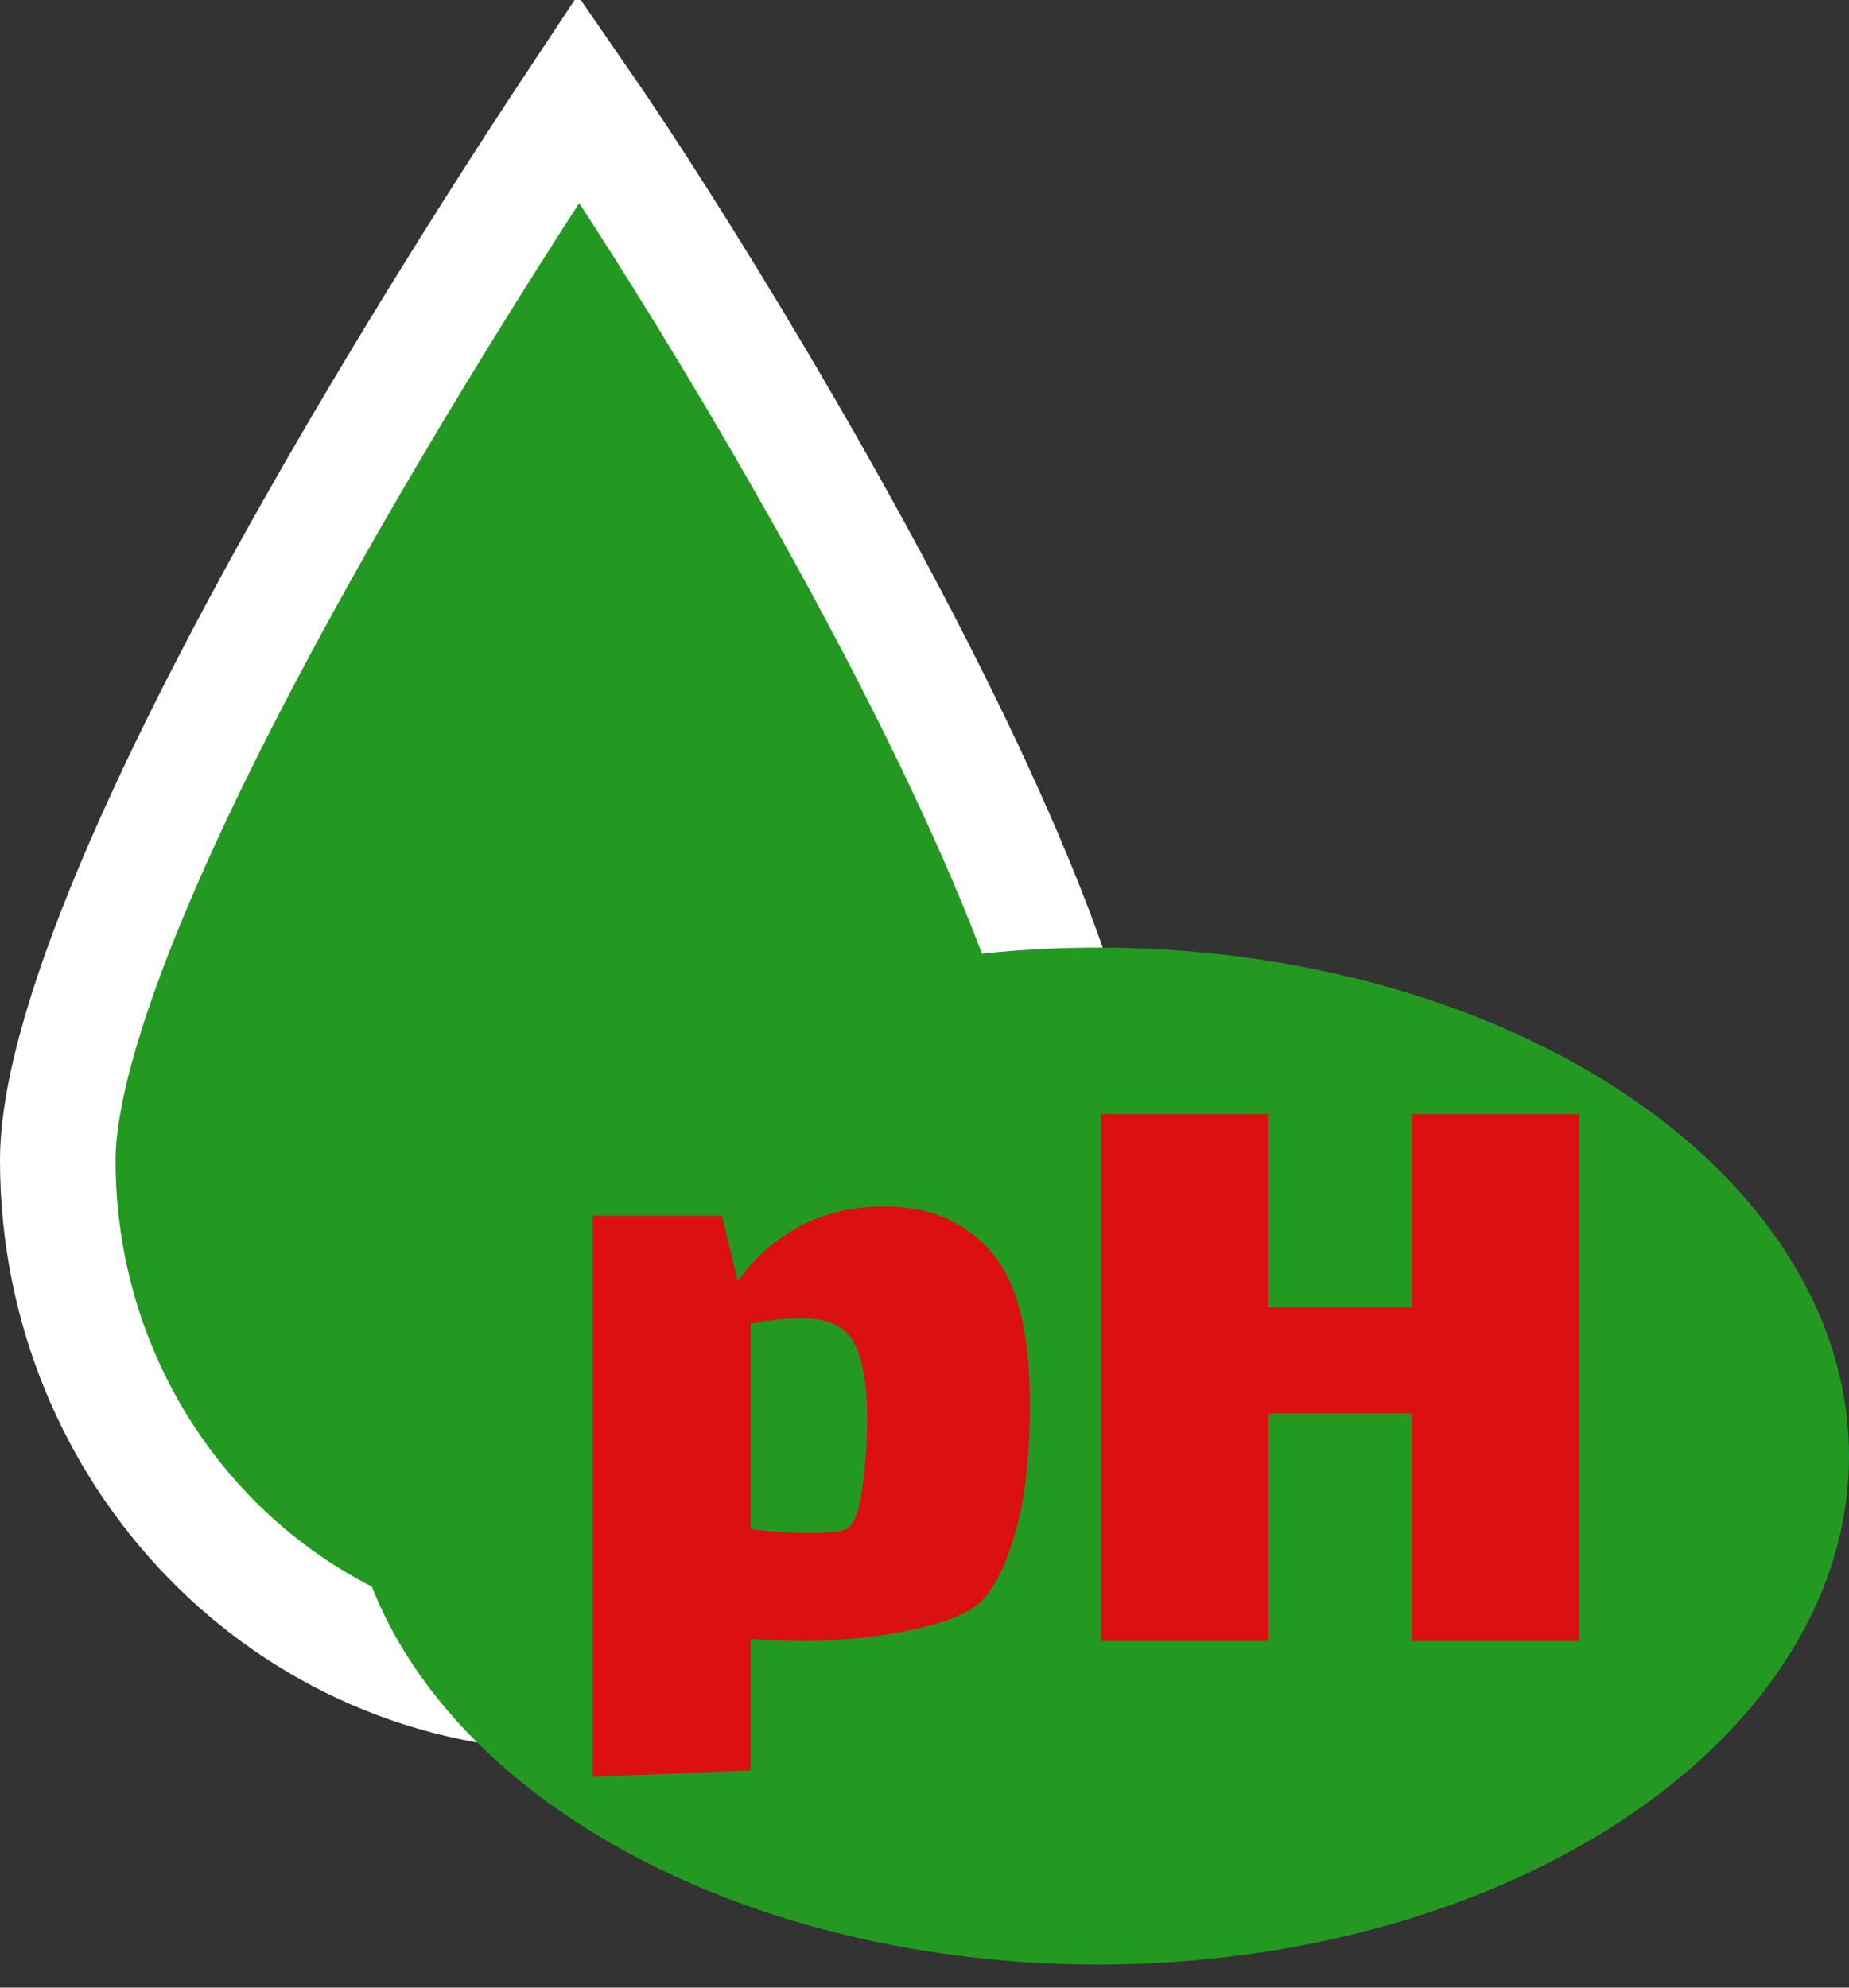 <svg width="80" height="86" viewBox="0 0 80 86" fill="none" xmlns="http://www.w3.org/2000/svg">
<rect x="0" y="0" width="80" height="86" fill="#333333" stroke="none"/>
<path d="M25.036 4.26C25.511 4.947 26.057 5.755 26.661 6.67C28.962 10.16 32.041 15.104 35.12 20.531C38.203 25.964 41.261 31.836 43.541 37.192C45.863 42.647 47.226 47.227 47.226 50.205C47.226 63.003 37.149 73.261 24.863 73.261C12.577 73.261 2.5 63.003 2.5 50.205C2.5 47.235 3.858 42.748 6.178 37.408C8.456 32.166 11.512 26.427 14.597 21.078C17.677 15.738 20.761 10.828 23.077 7.251C23.818 6.107 24.479 5.1 25.036 4.26Z" fill="#249922" stroke="white" stroke-width="5"/>
<ellipse cx="47.5" cy="63" rx="32.5" ry="22" fill="#249922"/>
<path d="M38.28 52.2C40.2 52.2 41.72 52.84 42.84 54.12C43.987 55.373 44.56 57.573 44.56 60.72C44.56 63.067 44.333 64.987 43.88 66.48C43.427 67.947 42.907 68.92 42.32 69.4C41.733 69.88 40.707 70.267 39.24 70.56C37.8 70.853 36.307 71 34.76 71C34.307 71 33.547 70.973 32.48 70.92V76.6L25.64 76.88V52.6H31.24L31.92 55.44C32.613 54.453 33.493 53.667 34.56 53.08C35.653 52.493 36.893 52.2 38.28 52.2ZM36.68 66.12C36.973 65.907 37.187 65.307 37.32 64.32C37.453 63.307 37.52 62.347 37.52 61.44C37.52 59.947 37.333 58.84 36.96 58.12C36.587 57.4 35.84 57.04 34.72 57.04C33.92 57.04 33.173 57.12 32.48 57.28V66.16L33.6 66.28C33.947 66.307 34.44 66.32 35.08 66.32C35.987 66.32 36.52 66.253 36.68 66.12ZM47.642 48.2H54.882V56.56H61.082V48.2H68.322V71H61.082V61.16H54.882V71H47.642V48.2Z" fill="#DC1010"/>
</svg>
